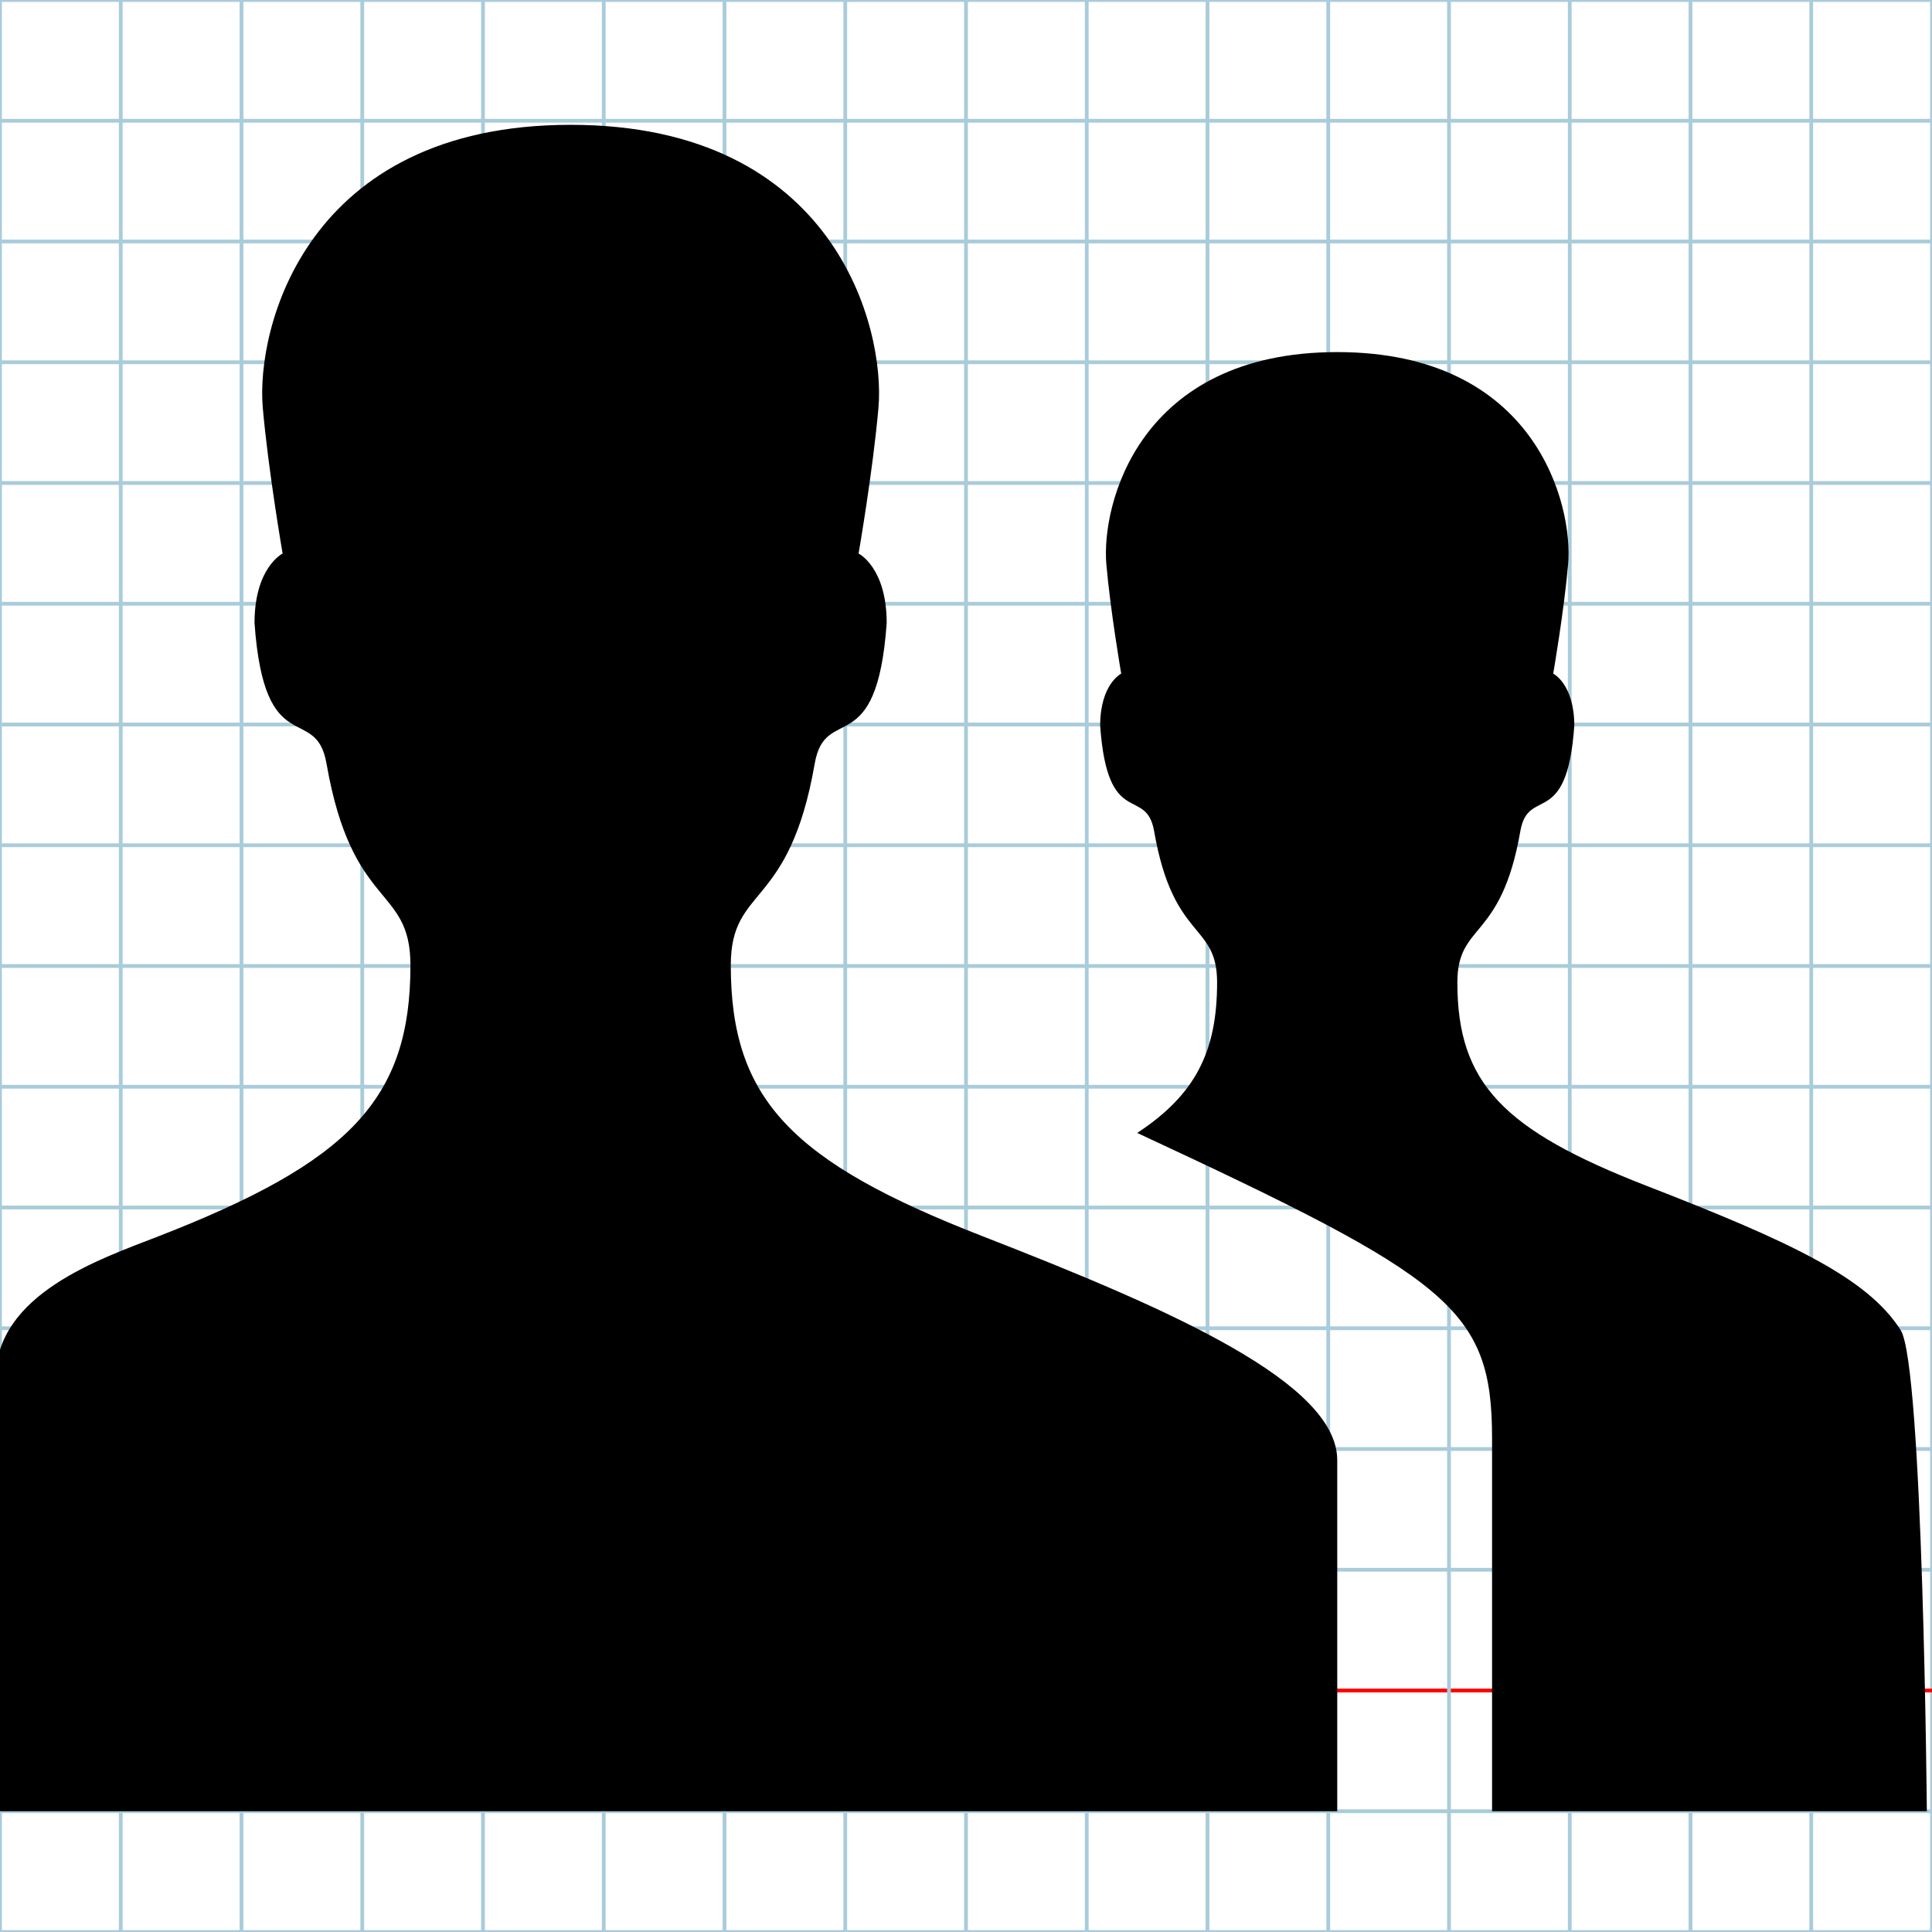 <?xml version="1.0" encoding="utf-8"?>
<!DOCTYPE svg PUBLIC "-//W3C//DTD SVG 1.1//EN" "http://www.w3.org/Graphics/SVG/1.1/DTD/svg11.dtd">
<svg
	version="1.1"
	id="Layer_1"
	xmlns="http://www.w3.org/2000/svg"
	xmlns:xlink="http://www.w3.org/1999/xlink"
	x="0px"
	y="0px"
	width="512px"
	height="512px"
	viewBox="0 0 512 512"
	enable-background="new 0 0 512 512"
	xml:space="preserve"
>
	<g id="Grid">
		<rect x="0" fill="none" stroke="#A9CCDB" stroke-miterlimit="10" width="512" height="512"/>
		<line fill="none" stroke="#A9CCDB" stroke-miterlimit="10" x1="0" y1="32" x2="512" y2="32"/>
		<line fill="none" stroke="#A9CCDB" stroke-miterlimit="10" x1="0" y1="64" x2="512" y2="64"/>
		<line fill="none" stroke="#A9CCDB" stroke-miterlimit="10" x1="0" y1="96" x2="512" y2="96"/>
		<line fill="none" stroke="#A9CCDB" stroke-miterlimit="10" x1="0" y1="128" x2="512" y2="128"/>
		<line fill="none" stroke="#A9CCDB" stroke-miterlimit="10" x1="0" y1="160" x2="512" y2="160"/>
		<line fill="none" stroke="#A9CCDB" stroke-miterlimit="10" x1="0" y1="192" x2="512" y2="192"/>
		<line fill="none" stroke="#A9CCDB" stroke-miterlimit="10" x1="0" y1="224" x2="512" y2="224"/>
		<line fill="none" stroke="#A9CCDB" stroke-miterlimit="10" x1="0" y1="256" x2="512" y2="256"/>
		<line fill="none" stroke="#A9CCDB" stroke-miterlimit="10" x1="0" y1="288" x2="512" y2="288"/>
		<line fill="none" stroke="#A9CCDB" stroke-miterlimit="10" x1="0" y1="320" x2="512" y2="320"/>
		<line fill="none" stroke="#A9CCDB" stroke-miterlimit="10" x1="0" y1="352" x2="512" y2="352"/>
		<line fill="none" stroke="#A9CCDB" stroke-miterlimit="10" x1="0" y1="384" x2="512" y2="384"/>
		<line fill="none" stroke="#A9CCDB" stroke-miterlimit="10" x1="0" y1="416" x2="512" y2="416"/>
		<line fill="none" stroke="#FF0000" stroke-miterlimit="10" x1="0" y1="448" x2="512" y2="448"/>
		<line fill="none" stroke="#A9CCDB" stroke-miterlimit="10" x1="0" y1="480" x2="512" y2="480"/>
		<line fill="none" stroke="#A9CCDB" stroke-miterlimit="10" x1="32" y1="0" x2="32" y2="512"/>
		<line fill="none" stroke="#A9CCDB" stroke-miterlimit="10" x1="64" y1="0" x2="64" y2="512"/>
		<line fill="none" stroke="#A9CCDB" stroke-miterlimit="10" x1="96" y1="0" x2="96" y2="512"/>
		<line fill="none" stroke="#A9CCDB" stroke-miterlimit="10" x1="128" y1="0" x2="128" y2="512"/>
		<line fill="none" stroke="#A9CCDB" stroke-miterlimit="10" x1="160" y1="0" x2="160" y2="512"/>
		<line fill="none" stroke="#A9CCDB" stroke-miterlimit="10" x1="192" y1="0" x2="192" y2="512"/>
		<line fill="none" stroke="#A9CCDB" stroke-miterlimit="10" x1="224" y1="0" x2="224" y2="512"/>
		<line fill="none" stroke="#A9CCDB" stroke-miterlimit="10" x1="256" y1="0" x2="256" y2="512"/>
		<line fill="none" stroke="#A9CCDB" stroke-miterlimit="10" x1="288" y1="0" x2="288" y2="512"/>
		<line fill="none" stroke="#A9CCDB" stroke-miterlimit="10" x1="320" y1="0" x2="320" y2="512"/>
		<line fill="none" stroke="#A9CCDB" stroke-miterlimit="10" x1="352" y1="0" x2="352" y2="512"/>
		<line fill="none" stroke="#A9CCDB" stroke-miterlimit="10" x1="384" y1="0" x2="384" y2="512"/>
		<line fill="none" stroke="#A9CCDB" stroke-miterlimit="10" x1="416" y1="0" x2="416" y2="512"/>
		<line fill="none" stroke="#A9CCDB" stroke-miterlimit="10" x1="448" y1="0" x2="448" y2="512"/>
		<line fill="none" stroke="#A9CCDB" stroke-miterlimit="10" x1="480" y1="0" x2="480" y2="512"/>
	</g>
	<path d="M510.636 480c0 0 -1.011 -118.141 -6.927 -127.486c-8.808 -13.914 -29.318 -23.479 -67.402 -38.277 c-37.955 -14.763 -50.09 -27.21 -50.09 -53.873c0 -16.007 11.585 -10.771 16.683 -40.071c2.11 -12.167 12.346 -0.202 14.305 -27.958 c0 -11.065 -5.588 -13.813 -5.588 -13.813s2.839 -16.364 3.948 -28.959c1.381 -15.705 -8.506 -56.254 -61.184 -56.254 c-52.688 0 -62.564 40.549 -61.186 56.254c1.109 12.596 3.938 28.959 3.938 28.959s-5.577 2.748 -5.577 13.813 c1.959 27.756 12.185 15.792 14.304 27.958c5.088 29.3 16.683 24.064 16.683 40.071c0 18.132 -5.637 29.688 -21.171 39.872 c82.926 38.61 94.042 46.483 94.042 80.997V480H510.636zM260.459 327.64c-50.619 -19.685 -66.792 -36.281 -66.792 -71.823 c0 -21.335 15.454 -14.366 22.241 -53.448c2.809 -16.205 16.463 -0.26 19.073 -37.266c0 -14.748 -7.447 -18.41 -7.447 -18.41 s3.789 -21.827 5.268 -38.62c1.839 -20.936 -11.335 -74.995 -81.586 -74.995c-70.241 0 -83.425 54.06 -81.576 74.995 c1.479 16.793 5.258 38.62 5.258 38.62s-7.447 3.662 -7.447 18.41c2.619 37.006 16.263 21.061 19.082 37.266 c6.787 39.082 22.241 32.112 22.241 53.448c0 35.542 -16.184 52.139 -66.792 71.823c-15.424 5.996 -43.133 15.285 -43.133 37.634V480 h355.534c0 0 0 -79.309 0 -93.031C354.381 366.586 311.229 347.383 260.459 327.64z"/>
</svg>
